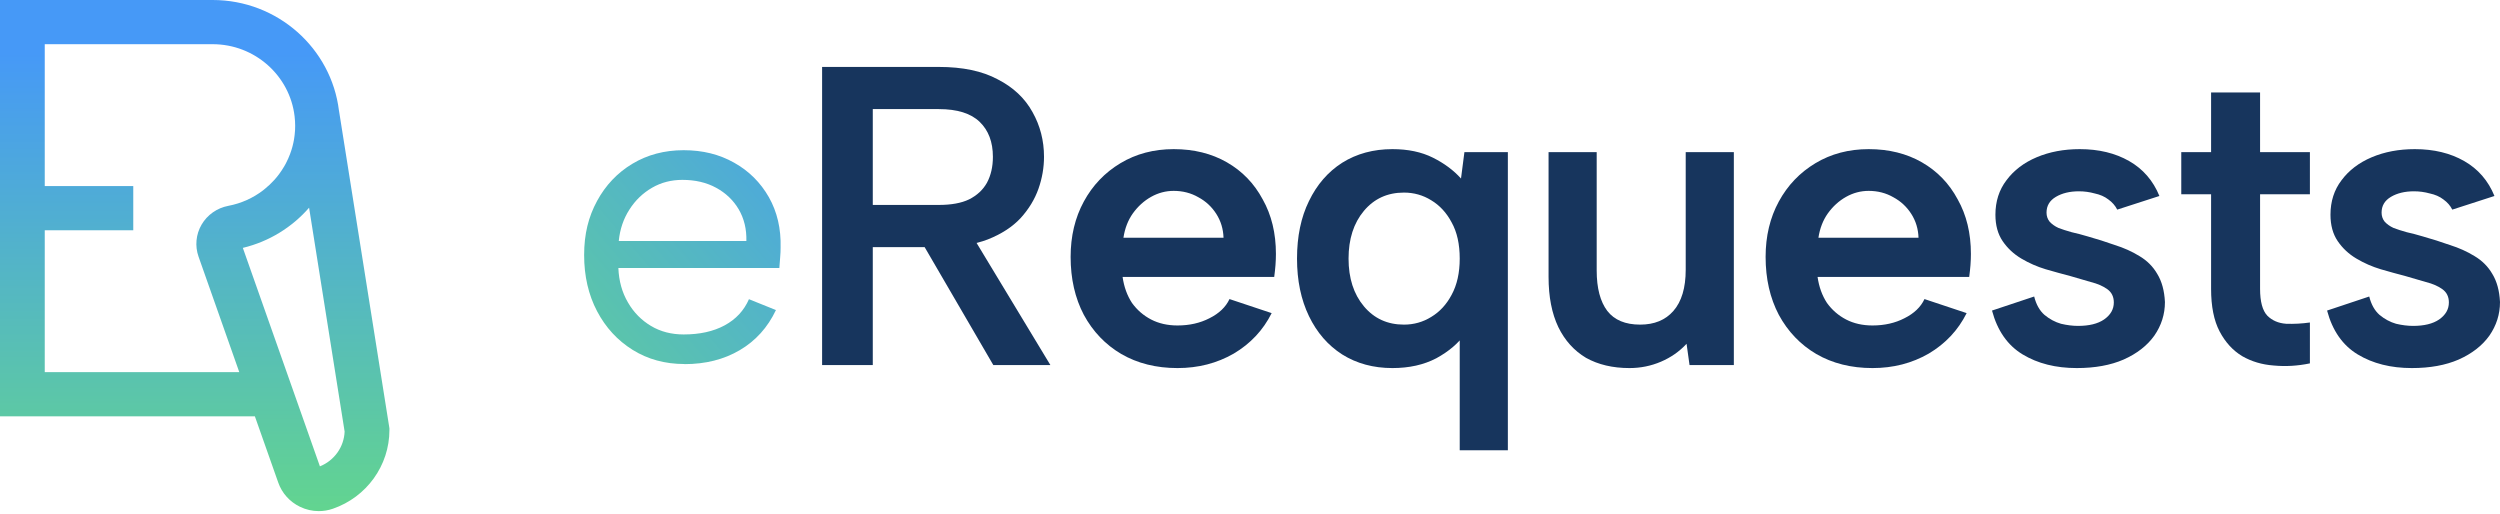 <svg width="516" height="106" viewBox="0 0 516 106" fill="none" xmlns="http://www.w3.org/2000/svg">
<path d="M69.957 22.815C68.387 9.98 57.299 0 43.885 0H0V85.926H52.605L57.429 99.598C58.2 101.792 59.792 103.568 61.906 104.593C63.139 105.194 64.464 105.494 65.795 105.494C66.768 105.494 67.746 105.333 68.696 105.006C75.683 102.597 80.377 96.072 80.377 88.759V88.405L69.962 22.815H69.957ZM9.236 76.804V47.524H27.506V38.402H9.236V9.122H43.885C52.627 9.122 59.847 15.657 60.808 24.038C60.884 24.693 60.922 25.337 60.922 25.954C60.922 26.244 60.911 26.533 60.901 26.818C60.901 26.914 60.89 27.011 60.879 27.107C60.868 27.295 60.852 27.488 60.83 27.676C60.819 27.789 60.808 27.907 60.792 28.02C60.77 28.186 60.748 28.358 60.721 28.524C60.705 28.642 60.683 28.765 60.667 28.883C60.634 29.061 60.596 29.232 60.564 29.404C60.515 29.645 60.455 29.881 60.395 30.123C60.373 30.22 60.346 30.311 60.319 30.407C60.27 30.584 60.216 30.756 60.162 30.933C60.14 31.008 60.113 31.078 60.091 31.153C60.031 31.341 59.966 31.529 59.895 31.716C59.89 31.738 59.879 31.759 59.874 31.781C59.635 32.419 59.358 33.036 59.048 33.637C59.032 33.675 59.01 33.707 58.994 33.745C58.896 33.927 58.798 34.11 58.689 34.292C58.662 34.335 58.635 34.383 58.608 34.426C58.315 34.92 57.999 35.403 57.657 35.864C57.565 35.993 57.467 36.122 57.369 36.245C57.304 36.326 57.239 36.411 57.174 36.492C57.027 36.674 56.875 36.851 56.717 37.029C56.696 37.055 56.668 37.082 56.647 37.109C56.022 37.806 55.332 38.456 54.588 39.051L54.289 39.293C52.241 40.86 49.807 41.976 47.129 42.485C44.803 42.925 42.788 44.342 41.609 46.359C40.435 48.371 40.207 50.781 40.979 52.97L49.389 76.815H9.236V76.804ZM66.029 96.255L50.122 51.162C55.577 49.852 60.303 46.885 63.796 42.872L71.13 89.076C71.005 92.252 69.001 95.064 66.029 96.255Z" fill="url(#paint0_linear_5397_3157)"/>
<path d="M141.267 75.135C137.255 75.135 133.691 74.153 130.575 72.211C127.46 70.269 125.005 67.602 123.234 64.23C121.463 60.858 120.566 56.995 120.566 52.641C120.566 48.288 121.463 44.745 123.234 41.48C125.005 38.215 127.438 35.654 130.533 33.797C133.627 31.94 137.149 31.001 141.097 31.001C145.045 31.001 148.459 31.855 151.533 33.584C154.584 35.291 156.975 37.681 158.703 40.712C160.411 43.742 161.221 47.199 161.115 51.105C161.115 51.724 161.093 52.385 161.029 53.068C160.965 53.751 160.923 54.498 160.859 55.309H127.63C127.737 57.998 128.399 60.367 129.615 62.437C130.81 64.507 132.411 66.108 134.374 67.281C136.338 68.455 138.6 69.031 141.118 69.031C144.426 69.031 147.243 68.412 149.569 67.153C151.895 65.894 153.56 64.102 154.584 61.754L160.154 63.995C158.447 67.602 155.95 70.355 152.685 72.275C149.42 74.196 145.621 75.156 141.267 75.156V75.135ZM154.051 49.739C154.115 47.285 153.581 45.108 152.472 43.208C151.362 41.33 149.804 39.837 147.798 38.748C145.792 37.66 143.487 37.126 140.841 37.126C138.557 37.126 136.466 37.66 134.588 38.748C132.71 39.837 131.13 41.33 129.914 43.251C128.676 45.172 127.95 47.327 127.716 49.739H154.051Z" fill="url(#paint1_linear_5397_3157)"/>
<path d="M489.01 61.199C489.42 62.84 490.123 64.1 491.12 64.98C492.175 65.859 493.318 66.474 494.548 66.826C495.779 67.119 496.951 67.265 498.065 67.265C500.351 67.265 502.138 66.826 503.428 65.947C504.775 65.009 505.449 63.837 505.449 62.43C505.449 61.258 505.01 60.35 504.131 59.705C503.252 59.06 502.109 58.562 500.702 58.21C499.354 57.8 497.948 57.39 496.482 56.98C494.9 56.569 493.2 56.1 491.384 55.573C489.625 55.046 487.955 54.313 486.373 53.375C484.79 52.438 483.501 51.236 482.504 49.771C481.508 48.306 481.01 46.489 481.01 44.32C481.01 41.566 481.772 39.192 483.296 37.199C484.819 35.148 486.9 33.566 489.537 32.452C492.175 31.339 495.134 30.782 498.416 30.782C502.343 30.782 505.743 31.602 508.614 33.243C511.486 34.884 513.567 37.287 514.856 40.452L506.153 43.265C505.743 42.445 505.127 41.742 504.307 41.156C503.545 40.569 502.607 40.159 501.493 39.925C500.438 39.632 499.354 39.485 498.241 39.485C496.365 39.485 494.783 39.866 493.493 40.628C492.204 41.39 491.559 42.474 491.559 43.881C491.559 44.584 491.765 45.199 492.175 45.727C492.644 46.254 493.259 46.694 494.021 47.046C494.783 47.339 495.691 47.632 496.746 47.925C497.801 48.159 498.915 48.452 500.087 48.804C501.962 49.331 503.808 49.917 505.625 50.562C507.501 51.148 509.2 51.91 510.724 52.848C512.307 53.785 513.537 55.016 514.417 56.54C515.354 58.064 515.882 59.998 515.999 62.342C515.999 64.862 515.266 67.177 513.801 69.287C512.336 71.339 510.226 72.98 507.471 74.21C504.775 75.383 501.552 75.969 497.801 75.969C493.464 75.969 489.743 75.031 486.636 73.156C483.53 71.28 481.42 68.262 480.307 64.1L489.01 61.199Z" fill="#17355D"/>
<path d="M456.369 31.397V19.09H466.479V31.397H476.764V40.1H466.479V59.617C466.479 62.254 466.977 64.1 467.973 65.155C468.969 66.152 470.259 66.709 471.841 66.826C473.482 66.884 475.123 66.796 476.764 66.562V75.001C474.244 75.529 471.753 75.675 469.292 75.441C466.889 75.265 464.72 74.621 462.786 73.507C460.852 72.335 459.299 70.635 458.127 68.408C456.955 66.181 456.369 63.251 456.369 59.617V40.1H450.215V31.397H456.369Z" fill="#17355D"/>
<path d="M419.854 61.199C420.264 62.84 420.967 64.1 421.964 64.98C423.019 65.859 424.161 66.474 425.392 66.826C426.623 67.119 427.795 67.265 428.909 67.265C431.194 67.265 432.982 66.826 434.271 65.947C435.619 65.009 436.293 63.837 436.293 62.43C436.293 61.258 435.854 60.35 434.975 59.705C434.095 59.06 432.953 58.562 431.546 58.21C430.198 57.8 428.791 57.39 427.326 56.98C425.744 56.569 424.044 56.1 422.227 55.573C420.469 55.046 418.799 54.313 417.216 53.375C415.634 52.438 414.345 51.236 413.348 49.771C412.352 48.306 411.854 46.489 411.854 44.32C411.854 41.566 412.616 39.192 414.139 37.199C415.663 35.148 417.744 33.566 420.381 32.452C423.019 31.339 425.978 30.782 429.26 30.782C433.187 30.782 436.586 31.602 439.458 33.243C442.33 34.884 444.41 37.287 445.7 40.452L436.997 43.265C436.586 42.445 435.971 41.742 435.15 41.156C434.388 40.569 433.451 40.159 432.337 39.925C431.282 39.632 430.198 39.485 429.084 39.485C427.209 39.485 425.627 39.866 424.337 40.628C423.048 41.39 422.403 42.474 422.403 43.881C422.403 44.584 422.608 45.199 423.019 45.727C423.487 46.254 424.103 46.694 424.865 47.046C425.627 47.339 426.535 47.632 427.59 47.925C428.645 48.159 429.758 48.452 430.931 48.804C432.806 49.331 434.652 49.917 436.469 50.562C438.345 51.148 440.044 51.91 441.568 52.848C443.15 53.785 444.381 55.016 445.26 56.54C446.198 58.064 446.725 59.998 446.843 62.342C446.843 64.862 446.11 67.177 444.645 69.287C443.18 71.339 441.07 72.98 438.315 74.21C435.619 75.383 432.396 75.969 428.645 75.969C424.308 75.969 420.586 75.031 417.48 73.156C414.374 71.28 412.264 68.262 411.15 64.1L419.854 61.199Z" fill="#17355D"/>
<path d="M386.488 75.969C382.092 75.969 378.224 75.002 374.883 73.067C371.601 71.133 369.023 68.438 367.147 64.98C365.33 61.522 364.422 57.536 364.422 53.024C364.422 48.745 365.33 44.936 367.147 41.595C368.964 38.254 371.484 35.617 374.708 33.683C377.931 31.749 381.594 30.782 385.697 30.782C389.858 30.782 393.521 31.69 396.686 33.507C399.85 35.324 402.312 37.873 404.07 41.156C405.887 44.379 406.795 48.13 406.795 52.408C406.795 53.111 406.766 53.873 406.708 54.694C406.649 55.456 406.561 56.276 406.444 57.156H375.147C375.44 59.207 376.085 60.994 377.081 62.518C378.136 63.983 379.455 65.126 381.037 65.947C382.62 66.767 384.437 67.177 386.488 67.177C388.949 67.177 391.147 66.679 393.081 65.683C395.074 64.687 396.451 63.368 397.213 61.727L405.916 64.628C404.158 68.144 401.55 70.928 398.092 72.98C394.634 74.972 390.766 75.969 386.488 75.969ZM395.982 49.068C395.924 47.251 395.426 45.61 394.488 44.145C393.55 42.679 392.319 41.536 390.795 40.716C389.272 39.837 387.572 39.397 385.697 39.397C384.056 39.397 382.502 39.807 381.037 40.628C379.572 41.449 378.312 42.591 377.257 44.057C376.261 45.463 375.616 47.133 375.323 49.068H395.982Z" fill="#17355D"/>
<path d="M357.865 75.353H348.722L348.107 70.958C346.641 72.54 344.883 73.771 342.832 74.65C340.781 75.529 338.612 75.969 336.326 75.969C332.868 75.969 329.879 75.265 327.359 73.859C324.898 72.394 322.993 70.284 321.645 67.529C320.297 64.716 319.623 61.258 319.623 57.155V31.397H329.557V55.837C329.557 59.471 330.29 62.254 331.755 64.188C333.22 66.064 335.477 67.002 338.524 67.002C341.455 67.002 343.74 66.064 345.381 64.188C347.081 62.254 347.931 59.412 347.931 55.661V31.397H357.865V75.353Z" fill="#17355D"/>
<path d="M302.43 68.848C301.024 70.84 299.031 72.54 296.452 73.947C293.874 75.295 290.855 75.969 287.397 75.969C283.471 75.969 280.013 75.031 277.024 73.156C274.093 71.28 271.808 68.643 270.167 65.243C268.526 61.844 267.705 57.888 267.705 53.375C267.705 48.804 268.526 44.848 270.167 41.507C271.808 38.108 274.093 35.471 277.024 33.595C280.013 31.72 283.471 30.782 287.397 30.782C290.621 30.782 293.405 31.368 295.749 32.54C298.093 33.712 300.027 35.148 301.551 36.848L302.255 31.397H311.222V92.936H301.287V68.584L302.43 68.848ZM278.342 53.375C278.342 57.419 279.397 60.701 281.507 63.221C283.617 65.742 286.372 67.002 289.771 67.002C291.822 67.002 293.698 66.474 295.397 65.419C297.156 64.364 298.562 62.84 299.617 60.848C300.731 58.797 301.287 56.306 301.287 53.375C301.287 50.386 300.731 47.895 299.617 45.903C298.562 43.91 297.156 42.386 295.397 41.331C293.698 40.276 291.822 39.749 289.771 39.749C286.372 39.749 283.617 41.009 281.507 43.529C279.397 46.049 278.342 49.331 278.342 53.375Z" fill="#17355D"/>
<path d="M243.042 75.969C238.647 75.969 234.779 75.002 231.438 73.067C228.156 71.133 225.577 68.438 223.702 64.98C221.885 61.522 220.977 57.536 220.977 53.024C220.977 48.745 221.885 44.936 223.702 41.595C225.519 38.254 228.039 35.617 231.262 33.683C234.486 31.749 238.149 30.782 242.251 30.782C246.412 30.782 250.075 31.69 253.24 33.507C256.405 35.324 258.867 37.873 260.625 41.156C262.442 44.379 263.35 48.13 263.35 52.408C263.35 53.111 263.321 53.873 263.262 54.694C263.204 55.456 263.116 56.276 262.999 57.156H231.702C231.995 59.207 232.64 60.994 233.636 62.518C234.691 63.983 236.01 65.126 237.592 65.947C239.174 66.767 240.991 67.177 243.042 67.177C245.504 67.177 247.702 66.679 249.636 65.683C251.629 64.687 253.006 63.368 253.768 61.727L262.471 64.628C260.713 68.144 258.105 70.928 254.647 72.98C251.189 74.972 247.321 75.969 243.042 75.969ZM252.537 49.068C252.478 47.251 251.98 45.61 251.042 44.145C250.105 42.679 248.874 41.536 247.35 40.716C245.826 39.837 244.127 39.397 242.251 39.397C240.61 39.397 239.057 39.807 237.592 40.628C236.127 41.449 234.867 42.591 233.812 44.057C232.815 45.463 232.171 47.133 231.878 49.068H252.537Z" fill="#17355D"/>
<path d="M204.934 32.364C204.934 29.317 204.026 26.914 202.209 25.155C200.392 23.397 197.579 22.518 193.77 22.518H180.143V42.298H193.77C196.348 42.298 198.429 41.917 200.011 41.156C201.652 40.335 202.883 39.192 203.704 37.727C204.524 36.203 204.934 34.416 204.934 32.364ZM193.77 13.815C198.693 13.815 202.737 14.665 205.901 16.364C209.125 18.005 211.528 20.262 213.11 23.134C214.693 25.947 215.484 29.024 215.484 32.364C215.484 34.591 215.103 36.789 214.341 38.958C213.579 41.126 212.348 43.148 210.649 45.024C208.949 46.84 206.693 48.306 203.879 49.419C201.125 50.474 197.755 51.002 193.77 51.002H180.143V75.353H169.682V13.815H193.77ZM200.011 47.573L216.802 75.353H205.022L188.846 47.573H200.011Z" fill="#17355D"/>
<defs>
<linearGradient id="paint0_linear_5397_3157" x1="40.186" y1="10.925" x2="40.186" y2="120.631" gradientUnits="userSpaceOnUse">
<stop stop-color="#4699F7"/>
<stop offset="1" stop-color="#67DE7F"/>
</linearGradient>
<linearGradient id="paint1_linear_5397_3157" x1="90.667" y1="96.711" x2="181.752" y2="18.645" gradientUnits="userSpaceOnUse">
<stop stop-color="#67DE7F"/>
<stop offset="1" stop-color="#4699F7"/>
</linearGradient>
</defs>
</svg>
